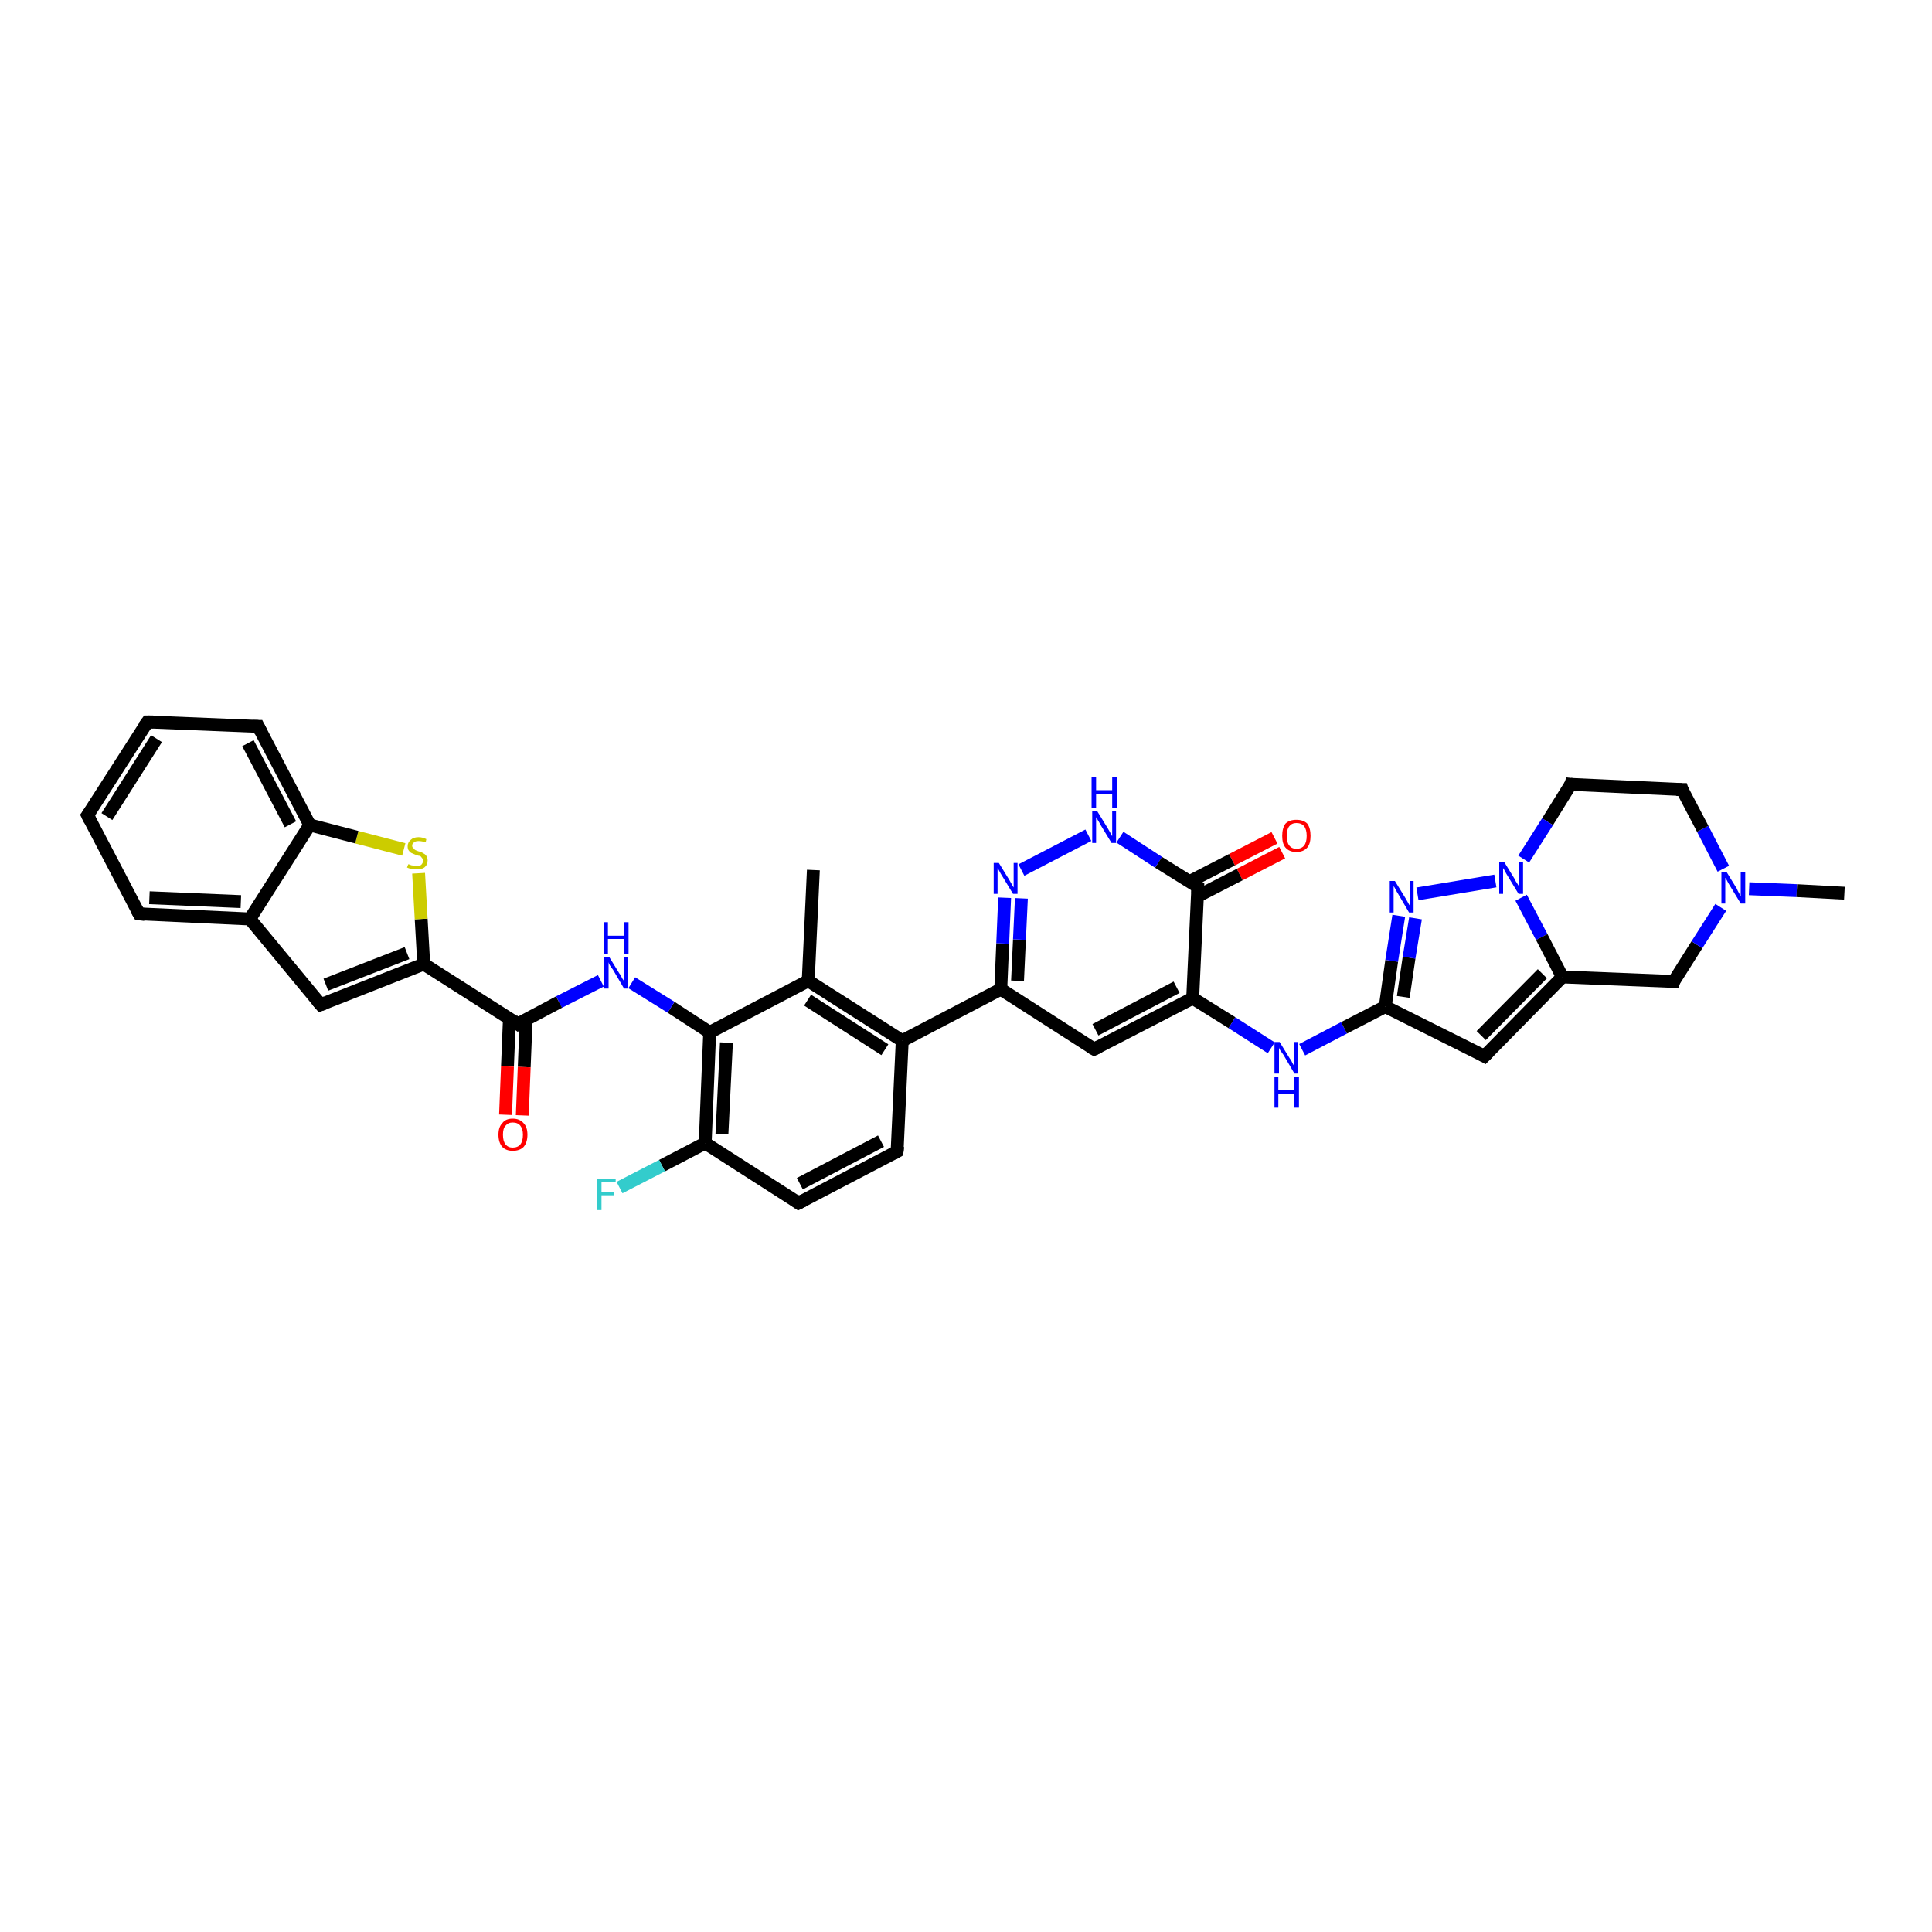 <?xml version='1.0' encoding='iso-8859-1'?>
<svg version='1.1' baseProfile='full'
              xmlns='http://www.w3.org/2000/svg'
                      xmlns:rdkit='http://www.rdkit.org/xml'
                      xmlns:xlink='http://www.w3.org/1999/xlink'
                  xml:space='preserve'
width='300px' height='300px' viewBox='0 0 300 300'>
<!-- END OF HEADER -->
<rect style='opacity:1.0;fill:#FFFFFF;stroke:none' width='300.0' height='300.0' x='0.0' y='0.0'> </rect>
<path class='bond-0 atom-0 atom-1' d='M 199.1,132.4 L 192.5,135.8' style='fill:none;fill-rule:evenodd;stroke:#FF0000;stroke-width:2.0px;stroke-linecap:butt;stroke-linejoin:miter;stroke-opacity:1' />
<path class='bond-0 atom-0 atom-1' d='M 192.5,135.8 L 185.9,139.2' style='fill:none;fill-rule:evenodd;stroke:#000000;stroke-width:2.0px;stroke-linecap:butt;stroke-linejoin:miter;stroke-opacity:1' />
<path class='bond-0 atom-0 atom-1' d='M 197.9,130.1 L 191.3,133.5' style='fill:none;fill-rule:evenodd;stroke:#FF0000;stroke-width:2.0px;stroke-linecap:butt;stroke-linejoin:miter;stroke-opacity:1' />
<path class='bond-0 atom-0 atom-1' d='M 191.3,133.5 L 184.7,136.9' style='fill:none;fill-rule:evenodd;stroke:#000000;stroke-width:2.0px;stroke-linecap:butt;stroke-linejoin:miter;stroke-opacity:1' />
<path class='bond-1 atom-1 atom-2' d='M 186.0,137.7 L 185.2,155.0' style='fill:none;fill-rule:evenodd;stroke:#000000;stroke-width:2.0px;stroke-linecap:butt;stroke-linejoin:miter;stroke-opacity:1' />
<path class='bond-2 atom-2 atom-3' d='M 185.2,155.0 L 191.3,158.8' style='fill:none;fill-rule:evenodd;stroke:#000000;stroke-width:2.0px;stroke-linecap:butt;stroke-linejoin:miter;stroke-opacity:1' />
<path class='bond-2 atom-2 atom-3' d='M 191.3,158.8 L 197.4,162.7' style='fill:none;fill-rule:evenodd;stroke:#0000FF;stroke-width:2.0px;stroke-linecap:butt;stroke-linejoin:miter;stroke-opacity:1' />
<path class='bond-3 atom-3 atom-4' d='M 202.2,163.0 L 208.7,159.6' style='fill:none;fill-rule:evenodd;stroke:#0000FF;stroke-width:2.0px;stroke-linecap:butt;stroke-linejoin:miter;stroke-opacity:1' />
<path class='bond-3 atom-3 atom-4' d='M 208.7,159.6 L 215.1,156.3' style='fill:none;fill-rule:evenodd;stroke:#000000;stroke-width:2.0px;stroke-linecap:butt;stroke-linejoin:miter;stroke-opacity:1' />
<path class='bond-4 atom-4 atom-5' d='M 215.1,156.3 L 216.1,149.2' style='fill:none;fill-rule:evenodd;stroke:#000000;stroke-width:2.0px;stroke-linecap:butt;stroke-linejoin:miter;stroke-opacity:1' />
<path class='bond-4 atom-4 atom-5' d='M 216.1,149.2 L 217.2,142.2' style='fill:none;fill-rule:evenodd;stroke:#0000FF;stroke-width:2.0px;stroke-linecap:butt;stroke-linejoin:miter;stroke-opacity:1' />
<path class='bond-4 atom-4 atom-5' d='M 217.9,154.8 L 218.8,148.7' style='fill:none;fill-rule:evenodd;stroke:#000000;stroke-width:2.0px;stroke-linecap:butt;stroke-linejoin:miter;stroke-opacity:1' />
<path class='bond-4 atom-4 atom-5' d='M 218.8,148.7 L 219.8,142.6' style='fill:none;fill-rule:evenodd;stroke:#0000FF;stroke-width:2.0px;stroke-linecap:butt;stroke-linejoin:miter;stroke-opacity:1' />
<path class='bond-5 atom-5 atom-6' d='M 220.1,138.8 L 232.2,136.8' style='fill:none;fill-rule:evenodd;stroke:#0000FF;stroke-width:2.0px;stroke-linecap:butt;stroke-linejoin:miter;stroke-opacity:1' />
<path class='bond-6 atom-6 atom-7' d='M 236.2,139.4 L 239.4,145.5' style='fill:none;fill-rule:evenodd;stroke:#0000FF;stroke-width:2.0px;stroke-linecap:butt;stroke-linejoin:miter;stroke-opacity:1' />
<path class='bond-6 atom-6 atom-7' d='M 239.4,145.5 L 242.6,151.7' style='fill:none;fill-rule:evenodd;stroke:#000000;stroke-width:2.0px;stroke-linecap:butt;stroke-linejoin:miter;stroke-opacity:1' />
<path class='bond-7 atom-7 atom-8' d='M 242.6,151.7 L 230.5,164.0' style='fill:none;fill-rule:evenodd;stroke:#000000;stroke-width:2.0px;stroke-linecap:butt;stroke-linejoin:miter;stroke-opacity:1' />
<path class='bond-7 atom-7 atom-8' d='M 239.5,151.2 L 230.0,160.8' style='fill:none;fill-rule:evenodd;stroke:#000000;stroke-width:2.0px;stroke-linecap:butt;stroke-linejoin:miter;stroke-opacity:1' />
<path class='bond-8 atom-7 atom-9' d='M 242.6,151.7 L 259.9,152.4' style='fill:none;fill-rule:evenodd;stroke:#000000;stroke-width:2.0px;stroke-linecap:butt;stroke-linejoin:miter;stroke-opacity:1' />
<path class='bond-9 atom-9 atom-10' d='M 259.9,152.4 L 263.5,146.7' style='fill:none;fill-rule:evenodd;stroke:#000000;stroke-width:2.0px;stroke-linecap:butt;stroke-linejoin:miter;stroke-opacity:1' />
<path class='bond-9 atom-9 atom-10' d='M 263.5,146.7 L 267.2,140.9' style='fill:none;fill-rule:evenodd;stroke:#0000FF;stroke-width:2.0px;stroke-linecap:butt;stroke-linejoin:miter;stroke-opacity:1' />
<path class='bond-10 atom-10 atom-11' d='M 271.6,138.0 L 279.0,138.3' style='fill:none;fill-rule:evenodd;stroke:#0000FF;stroke-width:2.0px;stroke-linecap:butt;stroke-linejoin:miter;stroke-opacity:1' />
<path class='bond-10 atom-10 atom-11' d='M 279.0,138.3 L 286.4,138.7' style='fill:none;fill-rule:evenodd;stroke:#000000;stroke-width:2.0px;stroke-linecap:butt;stroke-linejoin:miter;stroke-opacity:1' />
<path class='bond-11 atom-10 atom-12' d='M 267.6,134.9 L 264.4,128.7' style='fill:none;fill-rule:evenodd;stroke:#0000FF;stroke-width:2.0px;stroke-linecap:butt;stroke-linejoin:miter;stroke-opacity:1' />
<path class='bond-11 atom-10 atom-12' d='M 264.4,128.7 L 261.2,122.6' style='fill:none;fill-rule:evenodd;stroke:#000000;stroke-width:2.0px;stroke-linecap:butt;stroke-linejoin:miter;stroke-opacity:1' />
<path class='bond-12 atom-12 atom-13' d='M 261.2,122.6 L 243.9,121.8' style='fill:none;fill-rule:evenodd;stroke:#000000;stroke-width:2.0px;stroke-linecap:butt;stroke-linejoin:miter;stroke-opacity:1' />
<path class='bond-13 atom-2 atom-14' d='M 185.2,155.0 L 169.9,162.9' style='fill:none;fill-rule:evenodd;stroke:#000000;stroke-width:2.0px;stroke-linecap:butt;stroke-linejoin:miter;stroke-opacity:1' />
<path class='bond-13 atom-2 atom-14' d='M 182.7,153.3 L 170.1,159.9' style='fill:none;fill-rule:evenodd;stroke:#000000;stroke-width:2.0px;stroke-linecap:butt;stroke-linejoin:miter;stroke-opacity:1' />
<path class='bond-14 atom-14 atom-15' d='M 169.9,162.9 L 155.4,153.6' style='fill:none;fill-rule:evenodd;stroke:#000000;stroke-width:2.0px;stroke-linecap:butt;stroke-linejoin:miter;stroke-opacity:1' />
<path class='bond-15 atom-15 atom-16' d='M 155.4,153.6 L 155.7,146.5' style='fill:none;fill-rule:evenodd;stroke:#000000;stroke-width:2.0px;stroke-linecap:butt;stroke-linejoin:miter;stroke-opacity:1' />
<path class='bond-15 atom-15 atom-16' d='M 155.7,146.5 L 156.0,139.4' style='fill:none;fill-rule:evenodd;stroke:#0000FF;stroke-width:2.0px;stroke-linecap:butt;stroke-linejoin:miter;stroke-opacity:1' />
<path class='bond-15 atom-15 atom-16' d='M 158.0,152.3 L 158.3,145.9' style='fill:none;fill-rule:evenodd;stroke:#000000;stroke-width:2.0px;stroke-linecap:butt;stroke-linejoin:miter;stroke-opacity:1' />
<path class='bond-15 atom-15 atom-16' d='M 158.3,145.9 L 158.6,139.5' style='fill:none;fill-rule:evenodd;stroke:#0000FF;stroke-width:2.0px;stroke-linecap:butt;stroke-linejoin:miter;stroke-opacity:1' />
<path class='bond-16 atom-16 atom-17' d='M 158.6,135.1 L 169.0,129.7' style='fill:none;fill-rule:evenodd;stroke:#0000FF;stroke-width:2.0px;stroke-linecap:butt;stroke-linejoin:miter;stroke-opacity:1' />
<path class='bond-17 atom-15 atom-18' d='M 155.4,153.6 L 140.1,161.6' style='fill:none;fill-rule:evenodd;stroke:#000000;stroke-width:2.0px;stroke-linecap:butt;stroke-linejoin:miter;stroke-opacity:1' />
<path class='bond-18 atom-18 atom-19' d='M 140.1,161.6 L 125.5,152.3' style='fill:none;fill-rule:evenodd;stroke:#000000;stroke-width:2.0px;stroke-linecap:butt;stroke-linejoin:miter;stroke-opacity:1' />
<path class='bond-18 atom-18 atom-19' d='M 137.4,163.0 L 125.4,155.3' style='fill:none;fill-rule:evenodd;stroke:#000000;stroke-width:2.0px;stroke-linecap:butt;stroke-linejoin:miter;stroke-opacity:1' />
<path class='bond-19 atom-19 atom-20' d='M 125.5,152.3 L 110.2,160.3' style='fill:none;fill-rule:evenodd;stroke:#000000;stroke-width:2.0px;stroke-linecap:butt;stroke-linejoin:miter;stroke-opacity:1' />
<path class='bond-20 atom-20 atom-21' d='M 110.2,160.3 L 109.5,177.5' style='fill:none;fill-rule:evenodd;stroke:#000000;stroke-width:2.0px;stroke-linecap:butt;stroke-linejoin:miter;stroke-opacity:1' />
<path class='bond-20 atom-20 atom-21' d='M 112.8,161.9 L 112.1,176.1' style='fill:none;fill-rule:evenodd;stroke:#000000;stroke-width:2.0px;stroke-linecap:butt;stroke-linejoin:miter;stroke-opacity:1' />
<path class='bond-21 atom-21 atom-22' d='M 109.5,177.5 L 102.8,181.0' style='fill:none;fill-rule:evenodd;stroke:#000000;stroke-width:2.0px;stroke-linecap:butt;stroke-linejoin:miter;stroke-opacity:1' />
<path class='bond-21 atom-21 atom-22' d='M 102.8,181.0 L 96.2,184.4' style='fill:none;fill-rule:evenodd;stroke:#33CCCC;stroke-width:2.0px;stroke-linecap:butt;stroke-linejoin:miter;stroke-opacity:1' />
<path class='bond-22 atom-21 atom-23' d='M 109.5,177.5 L 124.0,186.8' style='fill:none;fill-rule:evenodd;stroke:#000000;stroke-width:2.0px;stroke-linecap:butt;stroke-linejoin:miter;stroke-opacity:1' />
<path class='bond-23 atom-23 atom-24' d='M 124.0,186.8 L 139.3,178.8' style='fill:none;fill-rule:evenodd;stroke:#000000;stroke-width:2.0px;stroke-linecap:butt;stroke-linejoin:miter;stroke-opacity:1' />
<path class='bond-23 atom-23 atom-24' d='M 124.2,183.8 L 136.8,177.2' style='fill:none;fill-rule:evenodd;stroke:#000000;stroke-width:2.0px;stroke-linecap:butt;stroke-linejoin:miter;stroke-opacity:1' />
<path class='bond-24 atom-20 atom-25' d='M 110.2,160.3 L 104.2,156.4' style='fill:none;fill-rule:evenodd;stroke:#000000;stroke-width:2.0px;stroke-linecap:butt;stroke-linejoin:miter;stroke-opacity:1' />
<path class='bond-24 atom-20 atom-25' d='M 104.2,156.4 L 98.1,152.6' style='fill:none;fill-rule:evenodd;stroke:#0000FF;stroke-width:2.0px;stroke-linecap:butt;stroke-linejoin:miter;stroke-opacity:1' />
<path class='bond-25 atom-25 atom-26' d='M 93.3,152.3 L 86.8,155.6' style='fill:none;fill-rule:evenodd;stroke:#0000FF;stroke-width:2.0px;stroke-linecap:butt;stroke-linejoin:miter;stroke-opacity:1' />
<path class='bond-25 atom-25 atom-26' d='M 86.8,155.6 L 80.4,159.0' style='fill:none;fill-rule:evenodd;stroke:#000000;stroke-width:2.0px;stroke-linecap:butt;stroke-linejoin:miter;stroke-opacity:1' />
<path class='bond-26 atom-26 atom-27' d='M 79.1,158.2 L 78.8,165.6' style='fill:none;fill-rule:evenodd;stroke:#000000;stroke-width:2.0px;stroke-linecap:butt;stroke-linejoin:miter;stroke-opacity:1' />
<path class='bond-26 atom-26 atom-27' d='M 78.8,165.6 L 78.5,173.1' style='fill:none;fill-rule:evenodd;stroke:#FF0000;stroke-width:2.0px;stroke-linecap:butt;stroke-linejoin:miter;stroke-opacity:1' />
<path class='bond-26 atom-26 atom-27' d='M 81.7,158.3 L 81.4,165.7' style='fill:none;fill-rule:evenodd;stroke:#000000;stroke-width:2.0px;stroke-linecap:butt;stroke-linejoin:miter;stroke-opacity:1' />
<path class='bond-26 atom-26 atom-27' d='M 81.4,165.7 L 81.1,173.2' style='fill:none;fill-rule:evenodd;stroke:#FF0000;stroke-width:2.0px;stroke-linecap:butt;stroke-linejoin:miter;stroke-opacity:1' />
<path class='bond-27 atom-26 atom-28' d='M 80.4,159.0 L 65.8,149.7' style='fill:none;fill-rule:evenodd;stroke:#000000;stroke-width:2.0px;stroke-linecap:butt;stroke-linejoin:miter;stroke-opacity:1' />
<path class='bond-28 atom-28 atom-29' d='M 65.8,149.7 L 65.4,142.7' style='fill:none;fill-rule:evenodd;stroke:#000000;stroke-width:2.0px;stroke-linecap:butt;stroke-linejoin:miter;stroke-opacity:1' />
<path class='bond-28 atom-28 atom-29' d='M 65.4,142.7 L 65.0,135.6' style='fill:none;fill-rule:evenodd;stroke:#CCCC00;stroke-width:2.0px;stroke-linecap:butt;stroke-linejoin:miter;stroke-opacity:1' />
<path class='bond-29 atom-29 atom-30' d='M 62.7,131.9 L 55.4,130.0' style='fill:none;fill-rule:evenodd;stroke:#CCCC00;stroke-width:2.0px;stroke-linecap:butt;stroke-linejoin:miter;stroke-opacity:1' />
<path class='bond-29 atom-29 atom-30' d='M 55.4,130.0 L 48.1,128.1' style='fill:none;fill-rule:evenodd;stroke:#000000;stroke-width:2.0px;stroke-linecap:butt;stroke-linejoin:miter;stroke-opacity:1' />
<path class='bond-30 atom-30 atom-31' d='M 48.1,128.1 L 40.1,112.8' style='fill:none;fill-rule:evenodd;stroke:#000000;stroke-width:2.0px;stroke-linecap:butt;stroke-linejoin:miter;stroke-opacity:1' />
<path class='bond-30 atom-30 atom-31' d='M 45.1,128.0 L 38.5,115.4' style='fill:none;fill-rule:evenodd;stroke:#000000;stroke-width:2.0px;stroke-linecap:butt;stroke-linejoin:miter;stroke-opacity:1' />
<path class='bond-31 atom-31 atom-32' d='M 40.1,112.8 L 22.9,112.1' style='fill:none;fill-rule:evenodd;stroke:#000000;stroke-width:2.0px;stroke-linecap:butt;stroke-linejoin:miter;stroke-opacity:1' />
<path class='bond-32 atom-32 atom-33' d='M 22.9,112.1 L 13.6,126.6' style='fill:none;fill-rule:evenodd;stroke:#000000;stroke-width:2.0px;stroke-linecap:butt;stroke-linejoin:miter;stroke-opacity:1' />
<path class='bond-32 atom-32 atom-33' d='M 24.3,114.7 L 16.6,126.8' style='fill:none;fill-rule:evenodd;stroke:#000000;stroke-width:2.0px;stroke-linecap:butt;stroke-linejoin:miter;stroke-opacity:1' />
<path class='bond-33 atom-33 atom-34' d='M 13.6,126.6 L 21.6,141.9' style='fill:none;fill-rule:evenodd;stroke:#000000;stroke-width:2.0px;stroke-linecap:butt;stroke-linejoin:miter;stroke-opacity:1' />
<path class='bond-34 atom-34 atom-35' d='M 21.6,141.9 L 38.8,142.7' style='fill:none;fill-rule:evenodd;stroke:#000000;stroke-width:2.0px;stroke-linecap:butt;stroke-linejoin:miter;stroke-opacity:1' />
<path class='bond-34 atom-34 atom-35' d='M 23.2,139.4 L 37.4,140.0' style='fill:none;fill-rule:evenodd;stroke:#000000;stroke-width:2.0px;stroke-linecap:butt;stroke-linejoin:miter;stroke-opacity:1' />
<path class='bond-35 atom-35 atom-36' d='M 38.8,142.7 L 49.8,156.0' style='fill:none;fill-rule:evenodd;stroke:#000000;stroke-width:2.0px;stroke-linecap:butt;stroke-linejoin:miter;stroke-opacity:1' />
<path class='bond-36 atom-19 atom-37' d='M 125.5,152.3 L 126.3,135.1' style='fill:none;fill-rule:evenodd;stroke:#000000;stroke-width:2.0px;stroke-linecap:butt;stroke-linejoin:miter;stroke-opacity:1' />
<path class='bond-37 atom-8 atom-4' d='M 230.5,164.0 L 215.1,156.3' style='fill:none;fill-rule:evenodd;stroke:#000000;stroke-width:2.0px;stroke-linecap:butt;stroke-linejoin:miter;stroke-opacity:1' />
<path class='bond-38 atom-13 atom-6' d='M 243.9,121.8 L 240.3,127.6' style='fill:none;fill-rule:evenodd;stroke:#000000;stroke-width:2.0px;stroke-linecap:butt;stroke-linejoin:miter;stroke-opacity:1' />
<path class='bond-38 atom-13 atom-6' d='M 240.3,127.6 L 236.6,133.4' style='fill:none;fill-rule:evenodd;stroke:#0000FF;stroke-width:2.0px;stroke-linecap:butt;stroke-linejoin:miter;stroke-opacity:1' />
<path class='bond-39 atom-17 atom-1' d='M 173.9,130.0 L 179.9,133.9' style='fill:none;fill-rule:evenodd;stroke:#0000FF;stroke-width:2.0px;stroke-linecap:butt;stroke-linejoin:miter;stroke-opacity:1' />
<path class='bond-39 atom-17 atom-1' d='M 179.9,133.9 L 186.0,137.7' style='fill:none;fill-rule:evenodd;stroke:#000000;stroke-width:2.0px;stroke-linecap:butt;stroke-linejoin:miter;stroke-opacity:1' />
<path class='bond-40 atom-24 atom-18' d='M 139.3,178.8 L 140.1,161.6' style='fill:none;fill-rule:evenodd;stroke:#000000;stroke-width:2.0px;stroke-linecap:butt;stroke-linejoin:miter;stroke-opacity:1' />
<path class='bond-41 atom-35 atom-30' d='M 38.8,142.7 L 48.1,128.1' style='fill:none;fill-rule:evenodd;stroke:#000000;stroke-width:2.0px;stroke-linecap:butt;stroke-linejoin:miter;stroke-opacity:1' />
<path class='bond-42 atom-36 atom-28' d='M 49.8,156.0 L 65.8,149.7' style='fill:none;fill-rule:evenodd;stroke:#000000;stroke-width:2.0px;stroke-linecap:butt;stroke-linejoin:miter;stroke-opacity:1' />
<path class='bond-42 atom-36 atom-28' d='M 50.6,152.9 L 63.2,148.0' style='fill:none;fill-rule:evenodd;stroke:#000000;stroke-width:2.0px;stroke-linecap:butt;stroke-linejoin:miter;stroke-opacity:1' />
<path d='M 186.0,138.6 L 186.0,137.7 L 185.7,137.5' style='fill:none;stroke:#000000;stroke-width:2.0px;stroke-linecap:butt;stroke-linejoin:miter;stroke-opacity:1;' />
<path d='M 231.1,163.4 L 230.5,164.0 L 229.8,163.6' style='fill:none;stroke:#000000;stroke-width:2.0px;stroke-linecap:butt;stroke-linejoin:miter;stroke-opacity:1;' />
<path d='M 259.0,152.4 L 259.9,152.4 L 260.0,152.1' style='fill:none;stroke:#000000;stroke-width:2.0px;stroke-linecap:butt;stroke-linejoin:miter;stroke-opacity:1;' />
<path d='M 261.3,122.9 L 261.2,122.6 L 260.3,122.6' style='fill:none;stroke:#000000;stroke-width:2.0px;stroke-linecap:butt;stroke-linejoin:miter;stroke-opacity:1;' />
<path d='M 244.8,121.9 L 243.9,121.8 L 243.8,122.1' style='fill:none;stroke:#000000;stroke-width:2.0px;stroke-linecap:butt;stroke-linejoin:miter;stroke-opacity:1;' />
<path d='M 170.7,162.5 L 169.9,162.9 L 169.2,162.5' style='fill:none;stroke:#000000;stroke-width:2.0px;stroke-linecap:butt;stroke-linejoin:miter;stroke-opacity:1;' />
<path d='M 123.3,186.3 L 124.0,186.8 L 124.8,186.4' style='fill:none;stroke:#000000;stroke-width:2.0px;stroke-linecap:butt;stroke-linejoin:miter;stroke-opacity:1;' />
<path d='M 138.6,179.2 L 139.3,178.8 L 139.4,178.0' style='fill:none;stroke:#000000;stroke-width:2.0px;stroke-linecap:butt;stroke-linejoin:miter;stroke-opacity:1;' />
<path d='M 80.7,158.8 L 80.4,159.0 L 79.7,158.5' style='fill:none;stroke:#000000;stroke-width:2.0px;stroke-linecap:butt;stroke-linejoin:miter;stroke-opacity:1;' />
<path d='M 40.5,113.6 L 40.1,112.8 L 39.3,112.8' style='fill:none;stroke:#000000;stroke-width:2.0px;stroke-linecap:butt;stroke-linejoin:miter;stroke-opacity:1;' />
<path d='M 23.8,112.1 L 22.9,112.1 L 22.4,112.8' style='fill:none;stroke:#000000;stroke-width:2.0px;stroke-linecap:butt;stroke-linejoin:miter;stroke-opacity:1;' />
<path d='M 14.1,125.9 L 13.6,126.6 L 14.0,127.4' style='fill:none;stroke:#000000;stroke-width:2.0px;stroke-linecap:butt;stroke-linejoin:miter;stroke-opacity:1;' />
<path d='M 21.2,141.2 L 21.6,141.9 L 22.5,142.0' style='fill:none;stroke:#000000;stroke-width:2.0px;stroke-linecap:butt;stroke-linejoin:miter;stroke-opacity:1;' />
<path d='M 49.2,155.3 L 49.8,156.0 L 50.6,155.7' style='fill:none;stroke:#000000;stroke-width:2.0px;stroke-linecap:butt;stroke-linejoin:miter;stroke-opacity:1;' />
<path class='atom-0' d='M 199.1 129.8
Q 199.1 128.6, 199.6 127.9
Q 200.2 127.3, 201.3 127.3
Q 202.4 127.3, 203.0 127.9
Q 203.5 128.6, 203.5 129.8
Q 203.5 131.0, 203.0 131.6
Q 202.4 132.3, 201.3 132.3
Q 200.2 132.3, 199.6 131.6
Q 199.1 131.0, 199.1 129.8
M 201.3 131.8
Q 202.1 131.8, 202.5 131.3
Q 202.9 130.8, 202.9 129.8
Q 202.9 128.8, 202.5 128.3
Q 202.1 127.8, 201.3 127.8
Q 200.6 127.8, 200.2 128.3
Q 199.8 128.8, 199.8 129.8
Q 199.8 130.8, 200.2 131.3
Q 200.6 131.8, 201.3 131.8
' fill='#FF0000'/>
<path class='atom-3' d='M 198.7 161.8
L 200.3 164.4
Q 200.5 164.6, 200.7 165.1
Q 201.0 165.6, 201.0 165.6
L 201.0 161.8
L 201.6 161.8
L 201.6 166.7
L 201.0 166.7
L 199.3 163.8
Q 199.1 163.5, 198.8 163.1
Q 198.6 162.8, 198.6 162.6
L 198.6 166.7
L 197.9 166.7
L 197.9 161.8
L 198.7 161.8
' fill='#0000FF'/>
<path class='atom-3' d='M 197.9 167.2
L 198.5 167.2
L 198.5 169.2
L 201.0 169.2
L 201.0 167.2
L 201.7 167.2
L 201.7 172.0
L 201.0 172.0
L 201.0 169.8
L 198.5 169.8
L 198.5 172.0
L 197.9 172.0
L 197.9 167.2
' fill='#0000FF'/>
<path class='atom-5' d='M 216.6 136.8
L 218.2 139.4
Q 218.3 139.6, 218.6 140.1
Q 218.8 140.5, 218.9 140.6
L 218.9 136.8
L 219.5 136.8
L 219.5 141.7
L 218.8 141.7
L 217.1 138.8
Q 216.9 138.5, 216.7 138.1
Q 216.5 137.7, 216.4 137.6
L 216.4 141.7
L 215.8 141.7
L 215.8 136.8
L 216.6 136.8
' fill='#0000FF'/>
<path class='atom-6' d='M 233.6 133.9
L 235.2 136.5
Q 235.3 136.8, 235.6 137.2
Q 235.9 137.7, 235.9 137.7
L 235.9 133.9
L 236.5 133.9
L 236.5 138.8
L 235.8 138.8
L 234.1 136.0
Q 233.9 135.7, 233.7 135.3
Q 233.5 134.9, 233.4 134.8
L 233.4 138.8
L 232.8 138.8
L 232.8 133.9
L 233.6 133.9
' fill='#0000FF'/>
<path class='atom-10' d='M 268.1 135.4
L 269.7 138.0
Q 269.8 138.3, 270.1 138.8
Q 270.3 139.2, 270.3 139.2
L 270.3 135.4
L 271.0 135.4
L 271.0 140.3
L 270.3 140.3
L 268.6 137.5
Q 268.4 137.2, 268.2 136.8
Q 268.0 136.4, 267.9 136.3
L 267.9 140.3
L 267.3 140.3
L 267.3 135.4
L 268.1 135.4
' fill='#0000FF'/>
<path class='atom-16' d='M 155.1 134.0
L 156.7 136.6
Q 156.8 136.8, 157.1 137.3
Q 157.3 137.7, 157.4 137.8
L 157.4 134.0
L 158.0 134.0
L 158.0 138.8
L 157.3 138.8
L 155.6 136.0
Q 155.4 135.7, 155.2 135.3
Q 155.0 134.9, 154.9 134.8
L 154.9 138.8
L 154.3 138.8
L 154.3 134.0
L 155.1 134.0
' fill='#0000FF'/>
<path class='atom-17' d='M 170.4 126.0
L 172.0 128.6
Q 172.1 128.8, 172.4 129.3
Q 172.6 129.8, 172.7 129.8
L 172.7 126.0
L 173.3 126.0
L 173.3 130.9
L 172.6 130.9
L 170.9 128.1
Q 170.7 127.7, 170.5 127.4
Q 170.3 127.0, 170.2 126.9
L 170.2 130.9
L 169.6 130.9
L 169.6 126.0
L 170.4 126.0
' fill='#0000FF'/>
<path class='atom-17' d='M 169.5 120.6
L 170.2 120.6
L 170.2 122.7
L 172.7 122.7
L 172.7 120.6
L 173.4 120.6
L 173.4 125.5
L 172.7 125.5
L 172.7 123.3
L 170.2 123.3
L 170.2 125.5
L 169.5 125.5
L 169.5 120.6
' fill='#0000FF'/>
<path class='atom-22' d='M 92.7 183.0
L 95.6 183.0
L 95.6 183.6
L 93.4 183.6
L 93.4 185.1
L 95.4 185.1
L 95.4 185.6
L 93.4 185.6
L 93.4 187.9
L 92.7 187.9
L 92.7 183.0
' fill='#33CCCC'/>
<path class='atom-25' d='M 94.6 148.6
L 96.2 151.2
Q 96.4 151.4, 96.6 151.9
Q 96.9 152.3, 96.9 152.4
L 96.9 148.6
L 97.5 148.6
L 97.5 153.5
L 96.9 153.5
L 95.2 150.6
Q 95.0 150.3, 94.7 149.9
Q 94.5 149.5, 94.5 149.4
L 94.5 153.5
L 93.8 153.5
L 93.8 148.6
L 94.6 148.6
' fill='#0000FF'/>
<path class='atom-25' d='M 93.8 143.2
L 94.4 143.2
L 94.4 145.3
L 96.9 145.3
L 96.9 143.2
L 97.6 143.2
L 97.6 148.1
L 96.9 148.1
L 96.9 145.8
L 94.4 145.8
L 94.4 148.1
L 93.8 148.1
L 93.8 143.2
' fill='#0000FF'/>
<path class='atom-27' d='M 77.4 176.2
Q 77.4 175.0, 78.0 174.4
Q 78.5 173.7, 79.6 173.7
Q 80.7 173.7, 81.3 174.4
Q 81.9 175.0, 81.9 176.2
Q 81.9 177.4, 81.3 178.1
Q 80.7 178.7, 79.6 178.7
Q 78.6 178.7, 78.0 178.1
Q 77.4 177.4, 77.4 176.2
M 79.6 178.2
Q 80.4 178.2, 80.8 177.7
Q 81.2 177.2, 81.2 176.2
Q 81.2 175.3, 80.8 174.8
Q 80.4 174.3, 79.6 174.3
Q 78.9 174.3, 78.5 174.8
Q 78.1 175.2, 78.1 176.2
Q 78.1 177.2, 78.5 177.7
Q 78.9 178.2, 79.6 178.2
' fill='#FF0000'/>
<path class='atom-29' d='M 63.4 134.2
Q 63.5 134.2, 63.7 134.3
Q 63.9 134.4, 64.2 134.4
Q 64.4 134.5, 64.7 134.5
Q 65.1 134.5, 65.4 134.3
Q 65.7 134.0, 65.7 133.6
Q 65.7 133.4, 65.5 133.2
Q 65.4 133.0, 65.2 132.9
Q 65.0 132.9, 64.7 132.8
Q 64.2 132.6, 64.0 132.5
Q 63.7 132.4, 63.5 132.1
Q 63.3 131.9, 63.3 131.4
Q 63.3 130.8, 63.8 130.4
Q 64.2 130.0, 65.0 130.0
Q 65.6 130.0, 66.2 130.3
L 66.1 130.8
Q 65.5 130.6, 65.0 130.6
Q 64.5 130.6, 64.3 130.8
Q 64.0 131.0, 64.0 131.3
Q 64.0 131.6, 64.2 131.7
Q 64.3 131.9, 64.5 132.0
Q 64.7 132.1, 65.0 132.2
Q 65.5 132.3, 65.7 132.5
Q 66.0 132.6, 66.2 132.9
Q 66.4 133.2, 66.4 133.6
Q 66.4 134.3, 65.9 134.7
Q 65.5 135.0, 64.7 135.0
Q 64.3 135.0, 63.9 134.9
Q 63.6 134.9, 63.2 134.7
L 63.4 134.2
' fill='#CCCC00'/>
</svg>
